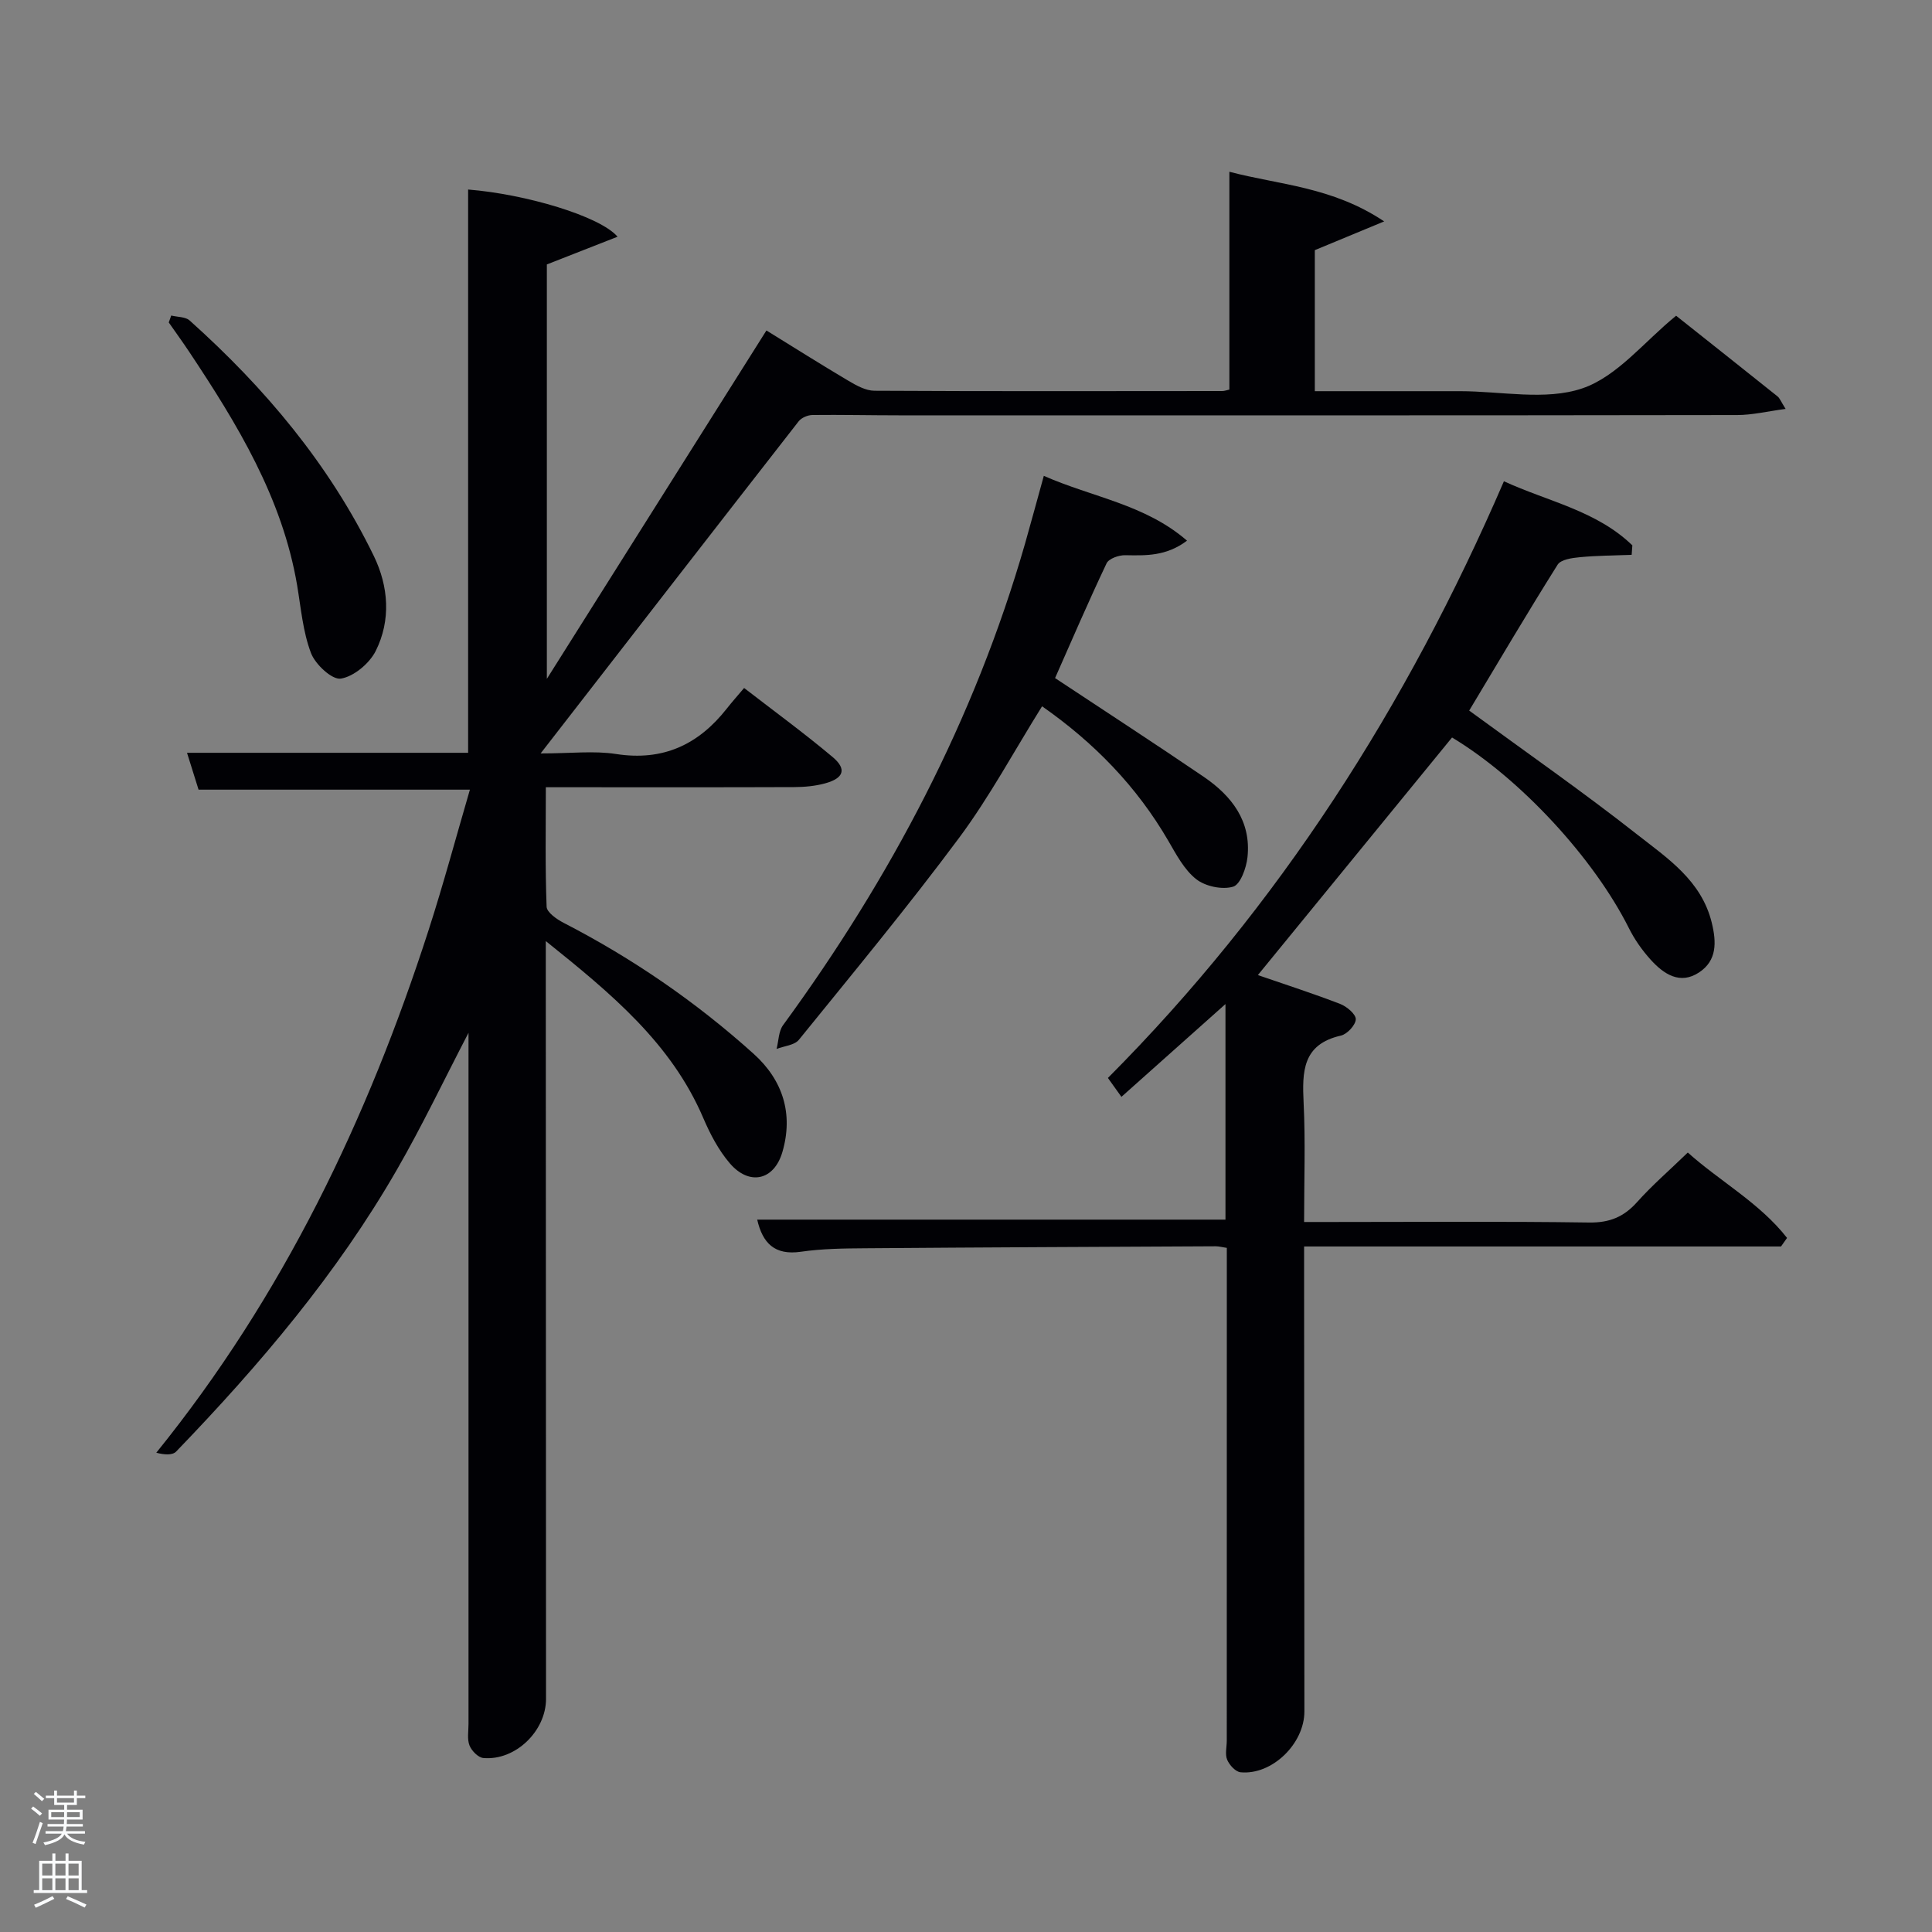 <svg enable-background="new 0 0 400 400" viewBox="0 0 400 400" xmlns="http://www.w3.org/2000/svg"><rect x="0" y="0" width="400" height="400" fill="#808080" stroke="none"/><path d="m6.44 374.46.42-.45c.65.47 1.27.95 1.85 1.44l-.45.49c-.65-.56-1.25-1.06-1.82-1.48m.93 7.33-.63-.26c.55-1.36 1.05-2.8 1.52-4.33.19.1.38.19.59.27-.46 1.29-.95 2.73-1.48 4.32m-.38-10.38.44-.42c.43.34 1.01.82 1.74 1.44l-.49.49c-.53-.51-1.09-1.01-1.69-1.51m2.5.35h1.72v-1.04h.59v1.04h3.52v-1.04h.59v1.04h1.75v.53h-1.75v1.42h-2.03v.97h3.22v2.03h-3.24c0 .35-.01.66-.03.93h3.32v.53h-3.37c-.03.27-.08.58-.15.94h3.96v.53h-3.71c.67.92 1.93 1.48 3.79 1.68-.13.24-.23.44-.29.59-2.13-.38-3.48-1.08-4.04-2.12-.43.97-1.77 1.72-4.03 2.23-.09-.19-.2-.37-.33-.55 2.1-.42 3.37-1.03 3.81-1.83h-3.36v-.53h3.58c.08-.29.13-.61.16-.94h-3.33v-.53h3.39c.02-.27.04-.58.04-.93h-3.23v-2.03h3.25v-.97h-2.07v-1.42h-1.73zm1.12 3.44v1h2.65c.01-.3.02-.44.02-.4v-.25-.35zm1.19-2h3.52v-.91h-3.52zm4.71 2h-2.63v.59c0 .15-.01.28-.01.4h2.64z" fill="#fafbfc"/><path d="m13.56 383.74h.63v1.52h2.72v6.07h1.13v.6h-11.06v-.6h1.13v-6.07h2.73v-1.52h.63v1.52h2.1v-1.52zm-2.69 8.83.38.56c-1.24.63-2.53 1.25-3.85 1.85-.1-.21-.21-.42-.34-.63 1.36-.55 2.63-1.15 3.81-1.78m-2.13-4.27h2.1v-2.45h-2.1zm0 3.04h2.1v-2.46h-2.1zm2.72-3.04h2.1v-2.45h-2.1zm0 3.04h2.1v-2.46h-2.1zm6.07 3.6c-1.41-.71-2.7-1.3-3.86-1.78l.35-.56c1.45.62 2.75 1.19 3.88 1.72zm-1.25-9.09h-2.1v2.45h2.1zm-2.09 5.49h2.1v-2.46h-2.1z" fill="#fafbfc"/><g fill="#010105"><path d="m113 194.84v6.91c.02 49.99.04 99.98.05 149.97 0 6.69-6.35 12.84-12.97 12.26-1.06-.09-2.43-1.48-2.87-2.59-.52-1.3-.21-2.95-.21-4.45 0-45.66 0-91.32 0-136.98 0-1.8 0-3.6 0-6.13-5.14 9.89-9.61 19.28-14.78 28.26-12.44 21.64-28.49 40.54-45.75 58.44-.77.8-2.49.67-4.11.24 26.28-32.52 43.75-69.08 56.36-108.15 3.1-9.6 5.71-19.36 8.57-29.13-18.91 0-37.18 0-56.18 0-.63-2.02-1.44-4.6-2.39-7.63h58.2c0-39.08 0-77.83 0-116.62 11.86.94 27.28 5.5 30.94 9.77-5.11 2-9.86 3.87-14.64 5.74v85.8c15.41-24.45 30.25-48 45.46-72.13 5.77 3.56 11.34 7.08 17 10.43 1.64.97 3.57 2.04 5.37 2.05 24 .13 47.99.08 71.99.06.47 0 .94-.18 1.49-.3 0-14.8 0-29.53 0-45.1 10.27 2.72 21.25 3.06 32.05 10.28-5.64 2.34-9.94 4.12-14.36 5.95v29.2h27.07 3c8.5 0 17.68 2 25.3-.58 7.24-2.45 12.85-9.7 19.43-15.04 6.69 5.31 13.85 10.98 20.99 16.69.48.38.71 1.07 1.68 2.6-3.76.5-6.9 1.27-10.05 1.27-57.82.09-115.64.07-173.47.06-5.98 0-11.97-.14-17.95-.07-.98.01-2.28.56-2.86 1.3-17.5 22.43-34.93 44.92-53.43 68.77 6.27 0 11.05-.59 15.62.12 9.73 1.51 17.06-1.94 22.93-9.41 1.03-1.31 2.14-2.56 3.58-4.26 6.42 4.96 12.54 9.43 18.33 14.3 2.97 2.49 2.32 4.39-1.57 5.45-2.05.56-4.25.76-6.39.77-15.33.06-30.66.03-45.99.03-1.63 0-3.27 0-5.43 0 0 8.52-.15 16.63.16 24.73.04 1.17 2.1 2.61 3.52 3.34 14.28 7.36 27.41 16.38 39.34 27.12 6.08 5.47 8.25 12.46 5.96 20.32-1.73 5.94-6.88 7.03-10.89 2.35-2.33-2.72-4.08-6.07-5.5-9.39-6.62-15.45-18.95-25.68-32.6-36.62z"/><path d="m260.43 201.88c5.8 2 11.49 3.83 17.05 5.98 1.36.53 3.25 2.12 3.22 3.17-.03 1.19-1.78 3.08-3.08 3.38-7.98 1.8-8.03 7.47-7.72 13.93.39 7.96.1 15.96.1 24.66h5.51c17.83 0 35.66-.15 53.48.11 4.24.06 7.2-1.15 9.96-4.24 3.09-3.46 6.63-6.51 10.49-10.25 6.58 5.91 14.86 10.41 20.55 17.68-.42.59-.83 1.18-1.25 1.77-32.76 0-65.51 0-98.74 0v5.29c.02 30.32.03 60.65.06 90.97.01 6.68-6.7 13.23-13.22 12.6-1.03-.1-2.31-1.5-2.77-2.6-.47-1.13-.08-2.62-.08-3.95 0-32.82.01-65.65.01-98.47 0-1.12 0-2.25 0-3.55-1.03-.15-1.66-.33-2.28-.33-24.16.12-48.31.22-72.47.41-4.48.03-9.01.08-13.43.72-5.47.79-7.93-1.8-9.05-6.65h96.95c0-14.48 0-29.05 0-44.63-7.25 6.47-13.98 12.47-21.54 19.21-.86-1.21-1.69-2.36-2.8-3.91 35.44-35.58 61.94-77.09 81.99-123.54 9.11 4.19 19.17 6.08 26.59 13.27-.05.65-.09 1.3-.14 1.96-3.57.14-7.15.15-10.7.49-1.62.15-3.95.47-4.63 1.55-6.35 10.1-12.41 20.38-18.31 30.21 11.81 8.65 23.53 16.81 34.75 25.63 6.29 4.94 13.33 9.54 15.47 18.28 1 4.08 1.07 7.83-2.58 10.27-3.98 2.67-7.38.37-10.08-2.62-1.76-1.95-3.33-4.18-4.5-6.53-7.24-14.44-22.43-30.93-36.61-39.46-13.3 16.28-26.61 32.57-40.2 49.19z"/><path d="m216.11 98.52c10.14 4.47 20.94 5.88 29.65 13.42-4.34 3.26-8.54 3.08-12.82 3.01-1.31-.02-3.36.7-3.83 1.67-3.82 8.06-7.35 16.26-10.67 23.77 10.63 7.04 20.78 13.63 30.78 20.44 5.78 3.94 9.85 9.17 9.06 16.63-.23 2.22-1.47 5.67-2.98 6.12-2.25.67-5.73-.06-7.63-1.55-2.48-1.95-4.13-5.1-5.78-7.94-6.55-11.28-15.37-20.33-26.14-27.86-5.83 9.34-10.88 18.76-17.18 27.24-10.61 14.27-21.97 27.99-33.17 41.81-.92 1.13-3.05 1.28-4.62 1.89.43-1.66.41-3.65 1.35-4.93 22.25-30.44 39.63-63.31 50.09-99.67 1.26-4.43 2.46-8.89 3.89-14.05z"/><path d="m35.45 65.33c1.29.32 2.95.24 3.82 1.03 15.6 13.97 28.91 29.8 38.12 48.74 3.06 6.3 3.59 13.29.4 19.67-1.3 2.59-4.53 5.3-7.23 5.73-1.82.28-5.29-2.95-6.18-5.31-1.67-4.4-2.07-9.29-2.86-14-3.08-18.14-12.39-33.38-22.34-48.34-1.37-2.06-2.83-4.06-4.24-6.09.16-.47.33-.95.51-1.43z"/></g></svg>